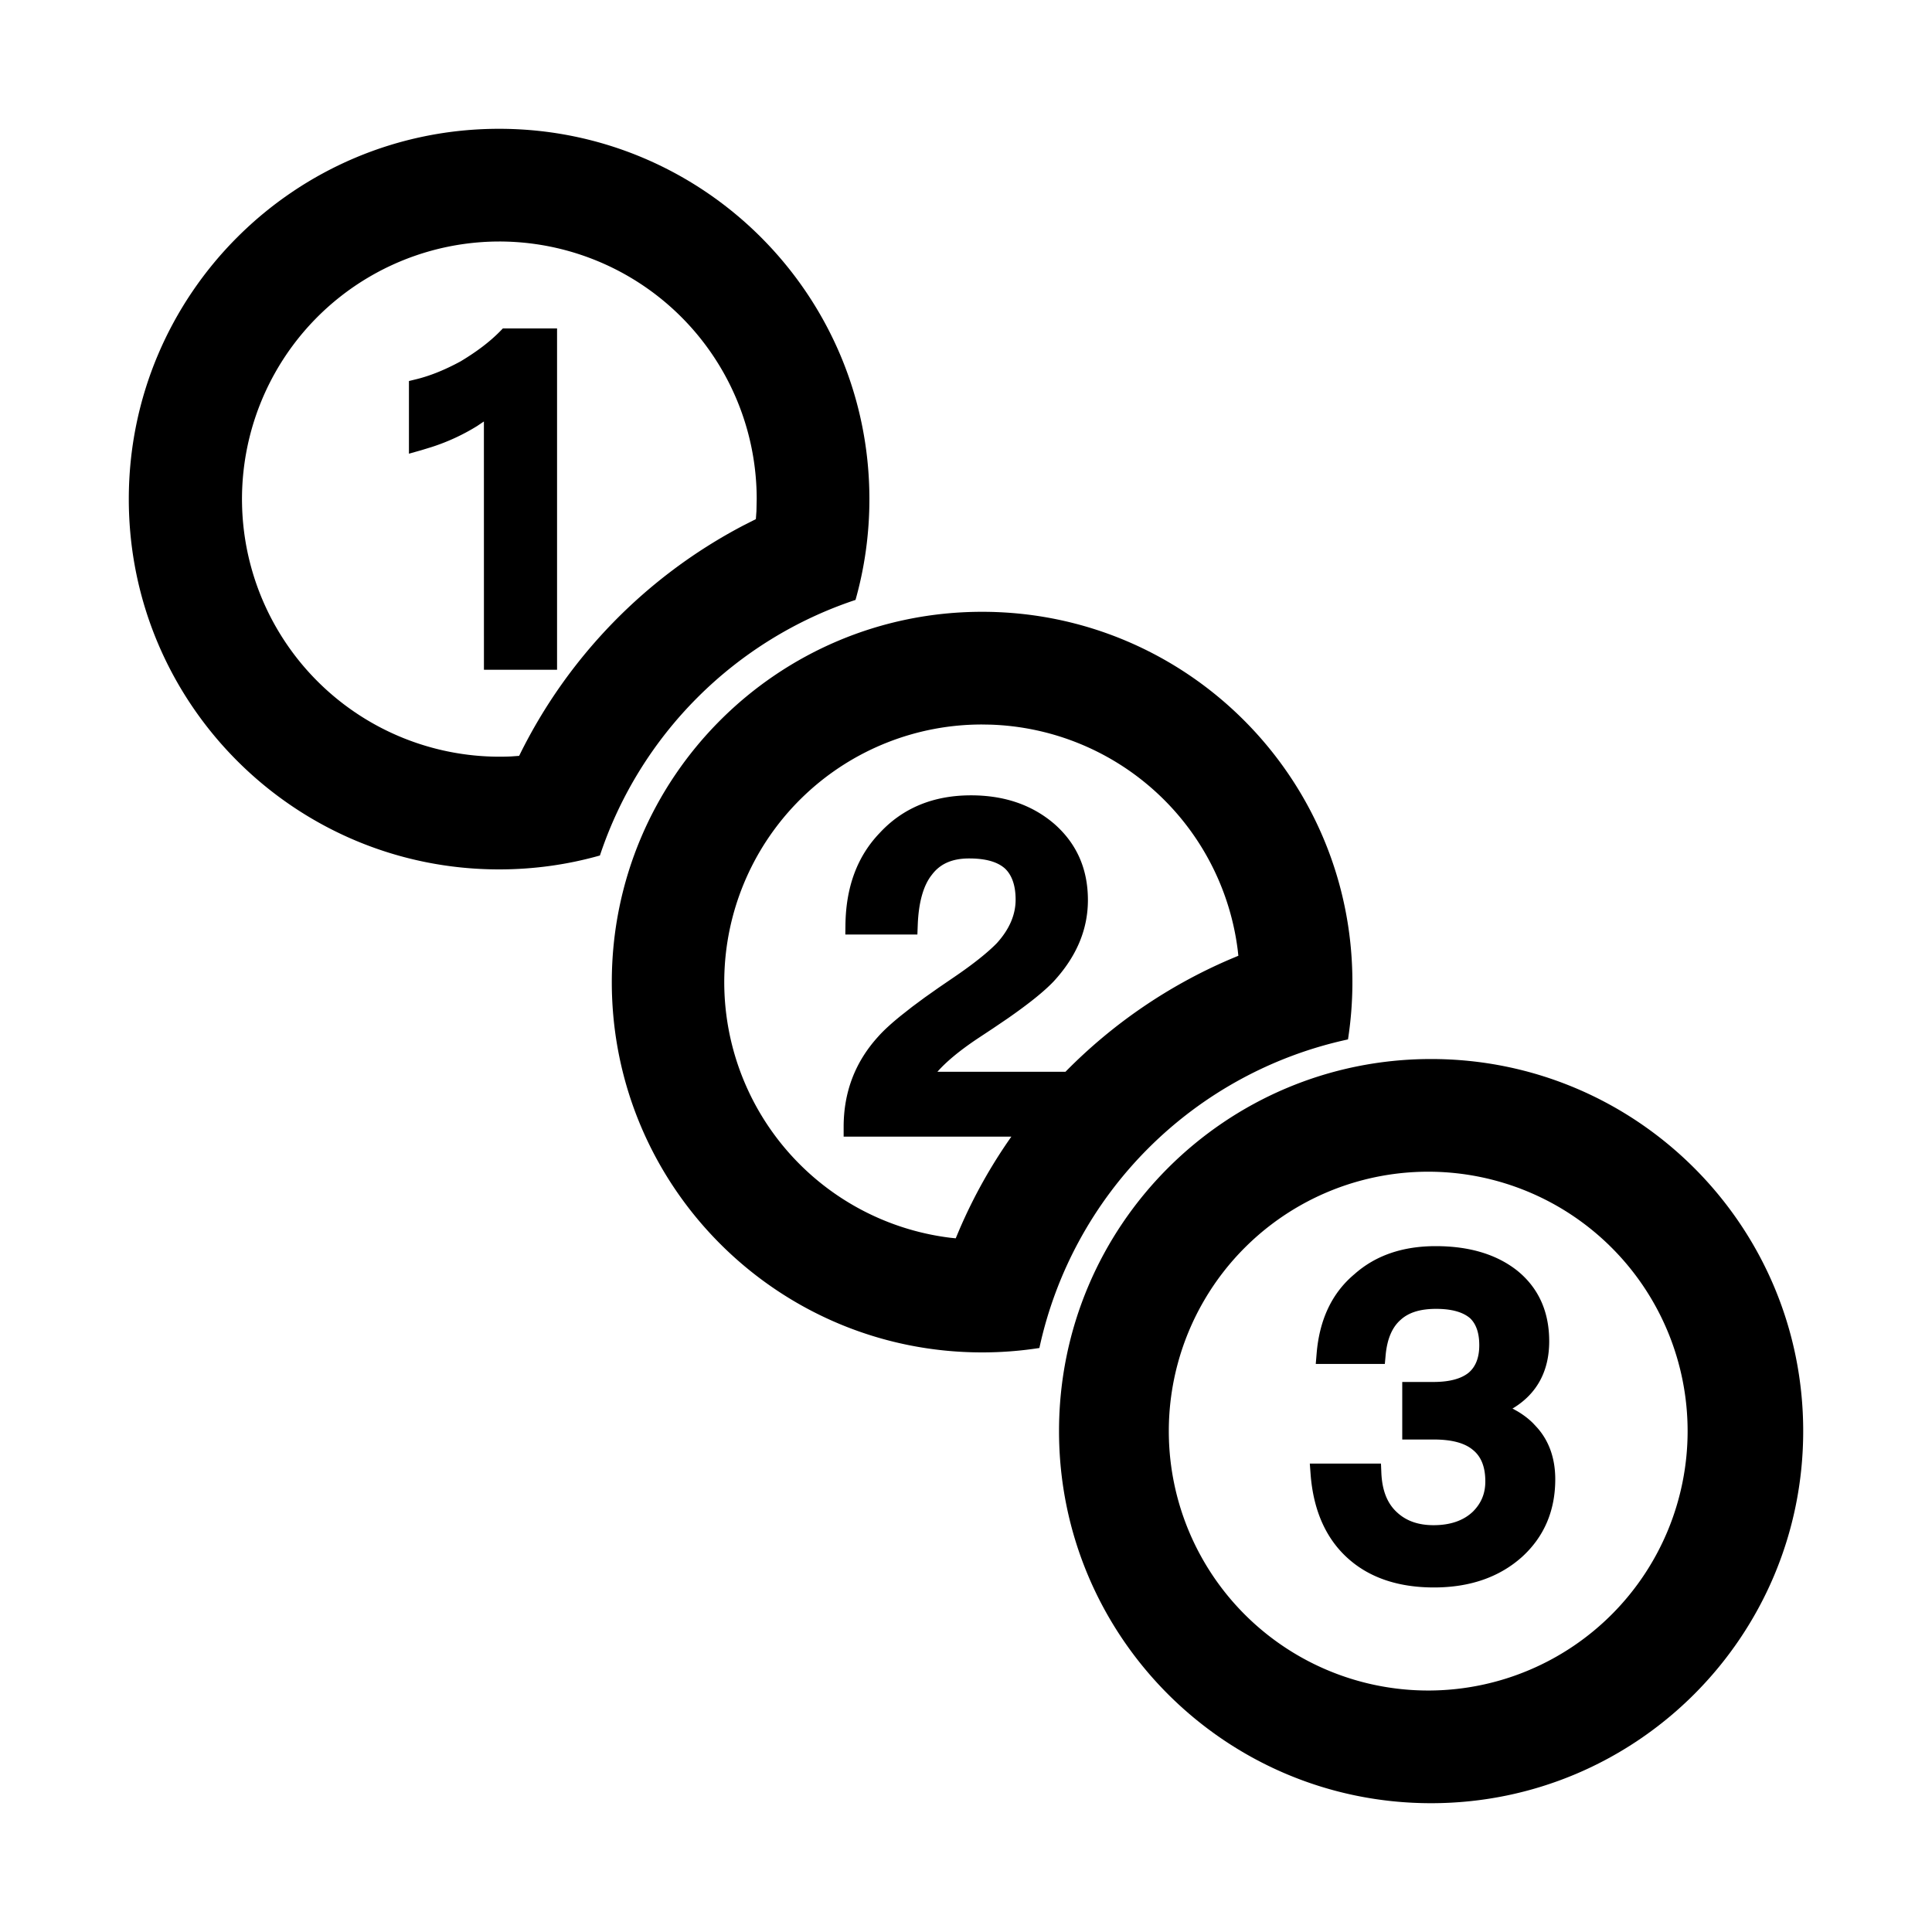 <?xml version="1.0" standalone="no"?><!DOCTYPE svg PUBLIC "-//W3C//DTD SVG 1.1//EN" "http://www.w3.org/Graphics/SVG/1.1/DTD/svg11.dtd"><svg t="1640780734835" class="icon" viewBox="0 0 1024 1024" version="1.1" xmlns="http://www.w3.org/2000/svg" p-id="9981" xmlns:xlink="http://www.w3.org/1999/xlink" width="200" height="200"><defs><style type="text/css"></style></defs><path d="M758.511 561.306C867.43 561.306 955.733 649.591 955.733 758.511S867.43 955.733 758.511 955.733c-108.919 0-197.205-88.303-197.205-197.222 0-108.919 88.286-197.205 197.205-197.205z m0 59.733a137.489 137.489 0 1 0 0 274.961 137.489 137.489 0 0 0 0-274.961z m2.441 39.441c17.749 0 32.341 4.318 43.366 13.107 11.162 9.114 16.794 21.658 16.794 37.325 0 15.684-6.417 27.58-18.773 35.243l-0.7 0.375 2.799 1.57c3.072 1.843 5.803 3.925 8.124 6.246l2.219 2.389c6.349 7.168 9.54 16.435 9.54 27.307 0 16.606-5.854 30.396-17.527 41.079-12.032 10.82-27.733 16.265-46.763 16.265-18.125 0-33.058-4.762-44.339-14.319-12.544-10.581-19.593-26.078-21.06-45.858l-0.41-5.495h37.717l0.205 4.898c0.41 9.489 3.191 16.367 8.431 21.077 4.796 4.42 11.145 6.69 19.234 6.69 9.011 0 16.009-2.509 20.907-7.236 4.386-4.403 6.537-9.574 6.537-15.94 0-7.817-2.27-13.295-6.656-16.777-4.335-3.618-11.127-5.461-20.787-5.461h-16.589v-30.498h16.589c8.533 0 14.746-1.741 18.671-4.966 3.635-3.123 5.564-7.919 5.564-14.507 0-6.639-1.741-11.315-4.864-14.302-3.772-3.243-9.728-4.966-17.988-4.966-8.516 0-14.592 1.929-18.876 5.854-4.42 3.891-7.1 10.035-7.902 18.705l-0.427 4.642h-36.608l0.461-5.547c1.502-18.005 8.141-32.085 20.036-42.035 11.196-9.967 25.634-14.865 43.076-14.865zM520.533 324.267C628.924 324.267 716.8 412.143 716.8 520.533c0 10.325-0.802 20.48-2.338 30.379a213.538 213.538 0 0 0-163.567 163.55A196.949 196.949 0 0 1 520.533 716.8C412.143 716.8 324.267 628.924 324.267 520.533S412.143 324.267 520.533 324.267z m0 59.733a136.533 136.533 0 0 0-16.811 272.043l2.833 0.29 1.98-4.71c7.492-17.408 16.725-33.877 27.511-49.186L447.147 602.453V597.333c0-18.5 6.076-34.475 18.33-47.94 2.833-3.209 6.929-6.963 12.288-11.281l5.751-4.523 6.588-4.881 7.424-5.239 8.243-5.632c10.138-6.895 17.835-13.073 22.579-17.954 6.656-7.339 9.95-15.053 9.95-23.04 0-7.646-2.048-13.158-5.7-16.555-3.925-3.482-10.121-5.291-18.927-5.291-9.011 0-15.394 2.833-19.746 8.636-4.471 5.547-7.066 14.558-7.509 26.743l-0.188 4.949h-38.195l0.068-5.188c0.256-20.053 6.281-36.284 18.159-48.657 12.288-13.278 28.518-19.934 48.384-19.934 17.749 0 32.597 5.103 44.407 15.36 11.708 10.411 17.562 23.774 17.562 40.158 0 15.718-6.144 30.089-18.21 43.162-5.103 5.342-12.971 11.657-24.149 19.456l-7.953 5.393-8.516 5.632c-9.387 6.315-16.333 12.117-20.941 17.357h67.874a273.357 273.357 0 0 1 86.921-59.511l4.71-1.98-0.307-2.85a136.567 136.567 0 0 0-131.243-119.654l-4.267-0.068zM264.533 68.267C372.924 68.267 460.8 156.143 460.8 264.533c0 18.517-2.56 36.454-7.356 53.436a213.845 213.845 0 0 0-135.475 135.458c-16.981 4.813-34.918 7.373-53.436 7.373C156.143 460.8 68.267 372.924 68.267 264.533S156.143 68.267 264.533 68.267z m0 59.733a136.533 136.533 0 1 0 6.349 272.93l4.267-0.307 0.341-0.683a273.971 273.971 0 0 1 118.272-121.31l6.861-3.482 0.307-4.267 0.137-6.349a136.533 136.533 0 0 0-136.533-136.533z m30.72 46.08v180.907h-38.758l-0.017-131.601-3.516 2.372a109.534 109.534 0 0 1-24.235 11.196l-5.461 1.673-6.519 1.843v-38.519l3.908-0.956c7.339-1.792 15.223-4.983 23.45-9.455 8.602-5.154 15.514-10.411 20.924-15.923l1.502-1.536H295.253z" p-id="9982"></path></svg>